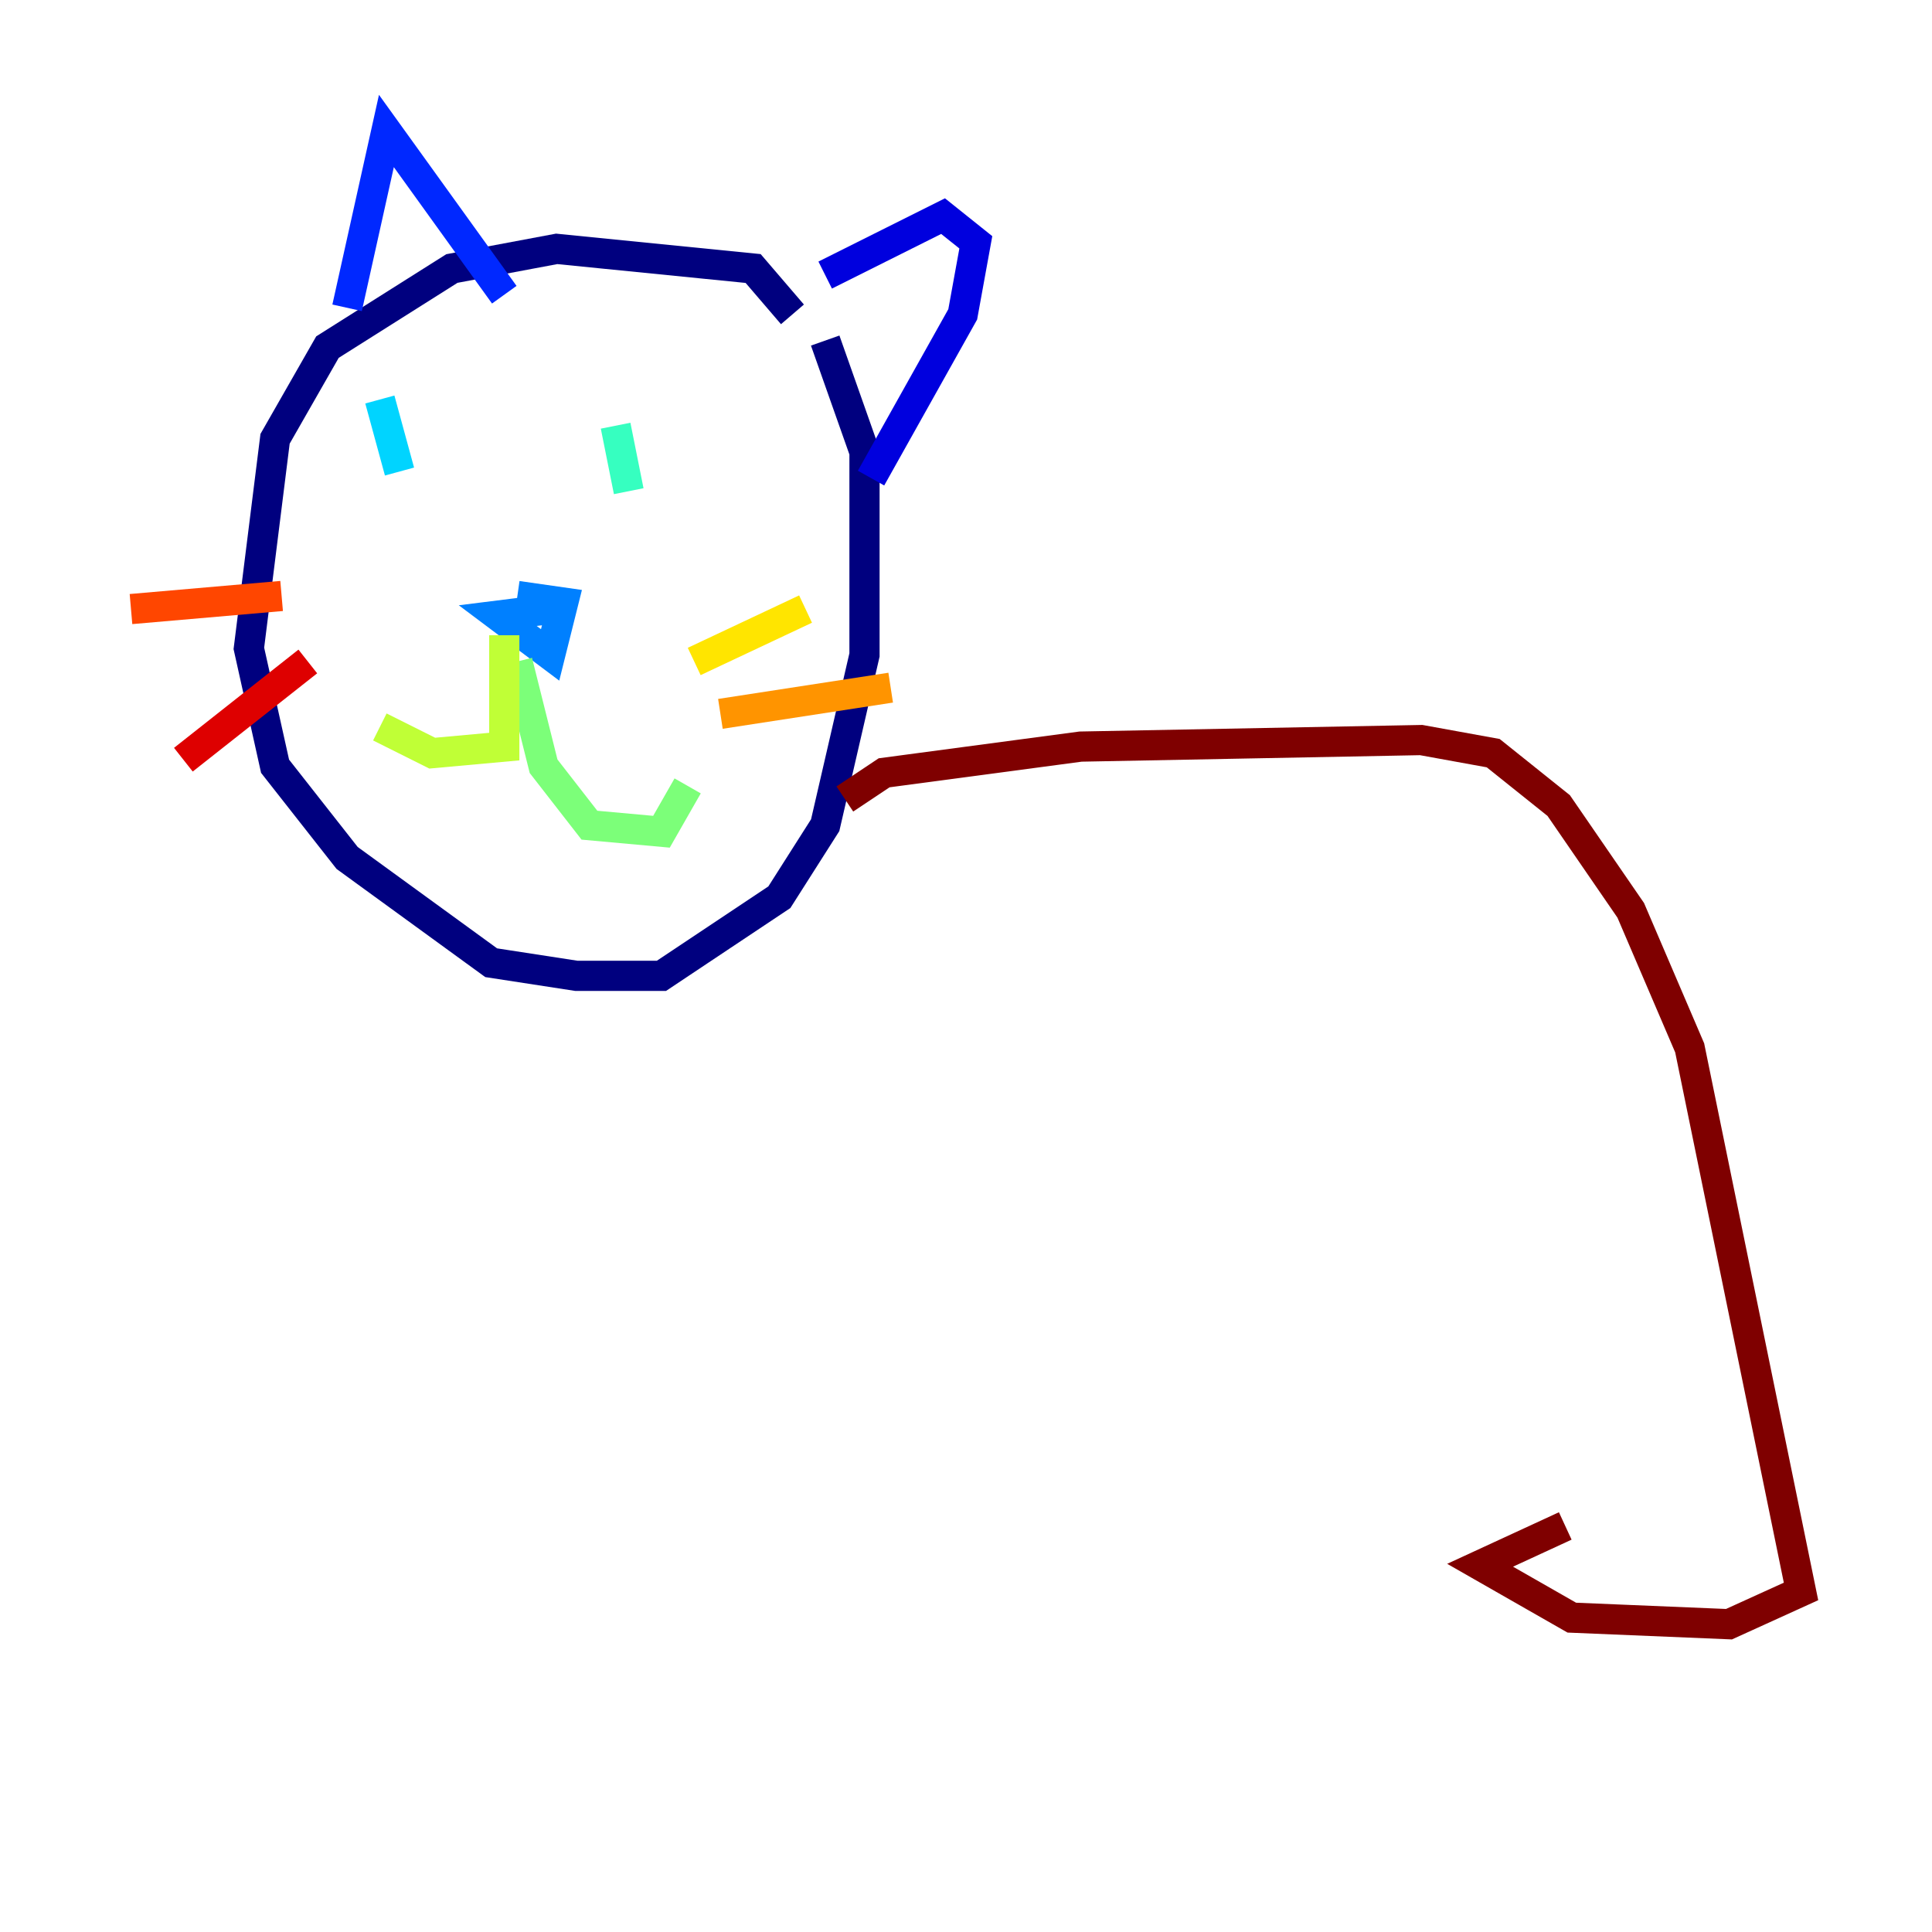 <?xml version="1.0" encoding="utf-8" ?>
<svg baseProfile="tiny" height="128" version="1.2" viewBox="0,0,128,128" width="128" xmlns="http://www.w3.org/2000/svg" xmlns:ev="http://www.w3.org/2001/xml-events" xmlns:xlink="http://www.w3.org/1999/xlink"><defs /><polyline fill="none" points="52.502,20.827 49.898,17.79 36.881,16.488 29.939,17.79 21.695,22.997 18.224,29.071 16.488,42.956 18.224,50.766 22.997,56.841 32.542,63.783 38.183,64.651 43.824,64.651 51.634,59.444 54.671,54.671 57.275,43.39 57.275,29.939 54.671,22.563" stroke="#00007f" stroke-width="2" /><polyline fill="none" points="54.671,18.224 62.481,14.319 64.651,16.054 63.783,20.827 57.709,31.675" stroke="#0000de" stroke-width="2" /><polyline fill="none" points="22.997,20.393 25.6,8.678 33.41,19.525" stroke="#0028ff" stroke-width="2" /><polyline fill="none" points="36.447,40.352 32.976,40.786 36.447,43.39 37.315,39.919 34.278,39.485" stroke="#0080ff" stroke-width="2" /><polyline fill="none" points="25.166,26.468 26.468,31.241" stroke="#00d4ff" stroke-width="2" /><polyline fill="none" points="40.786,28.203 41.654,32.542" stroke="#36ffc0" stroke-width="2" /><polyline fill="none" points="34.278,43.824 36.014,50.766 39.051,54.671 43.824,55.105 45.559,52.068" stroke="#7cff79" stroke-width="2" /><polyline fill="none" points="33.41,42.088 33.41,49.464 28.637,49.898 25.166,48.163" stroke="#c0ff36" stroke-width="2" /><polyline fill="none" points="45.993,43.824 53.37,40.352" stroke="#ffe500" stroke-width="2" /><polyline fill="none" points="47.729,47.295 59.01,45.559" stroke="#ff9400" stroke-width="2" /><polyline fill="none" points="18.658,39.485 8.678,40.352" stroke="#ff4600" stroke-width="2" /><polyline fill="none" points="20.393,43.824 12.149,50.332" stroke="#de0000" stroke-width="2" /><polyline fill="none" points="55.973,52.936 58.576,51.2 71.593,49.464 94.156,49.031 98.929,49.898 103.268,53.37 108.041,60.312 111.946,69.424 119.322,105.437 114.549,107.607 104.136,107.173 98.061,103.702 103.702,101.098" stroke="#7f0000" stroke-width="2" /></svg>